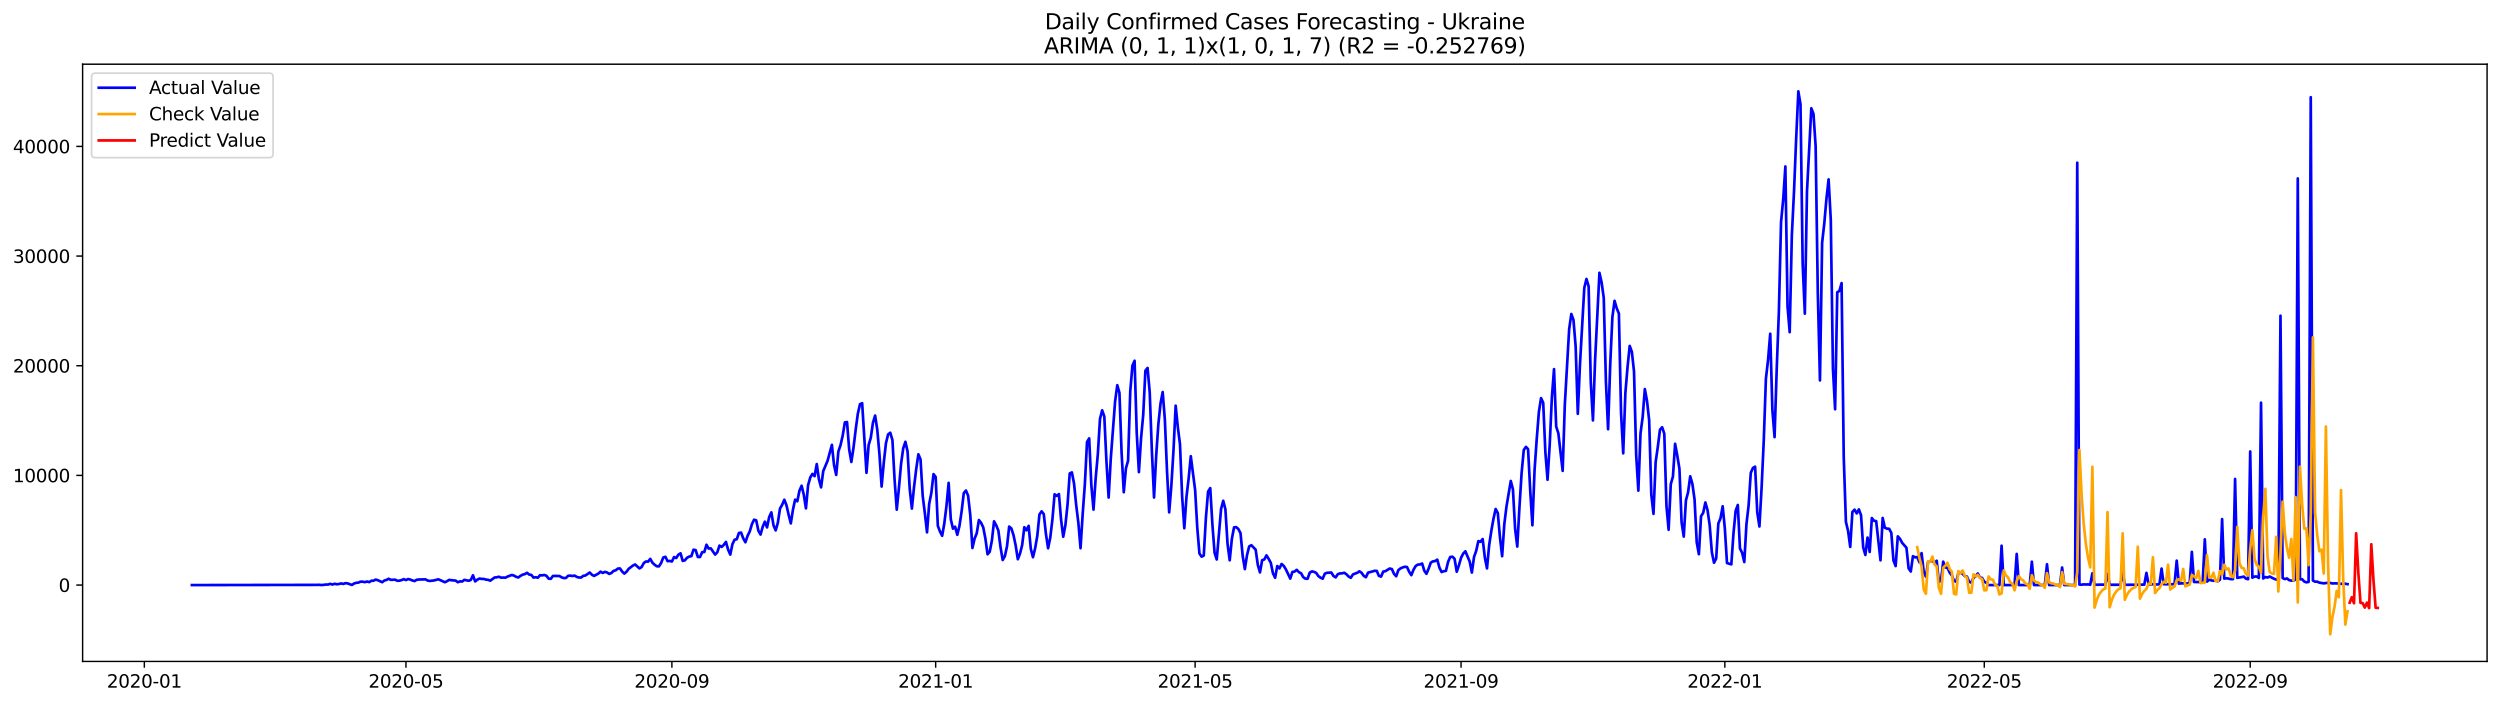 <?xml version="1.0" encoding="utf-8" standalone="no"?>
<!DOCTYPE svg PUBLIC "-//W3C//DTD SVG 1.1//EN"
  "http://www.w3.org/Graphics/SVG/1.1/DTD/svg11.dtd">
<svg xmlns:xlink="http://www.w3.org/1999/xlink" width="1392.412pt" height="392.274pt" viewBox="0 0 1392.412 392.274" xmlns="http://www.w3.org/2000/svg" version="1.1">
 <defs>
  <style type="text/css">*{stroke-linejoin: round; stroke-linecap: butt}</style>
 </defs>
 <g id="figure_1">
  <g id="patch_1">
   <path d="M 0 392.274 
L 1392.412 392.274 
L 1392.412 0 
L 0 0 
z
" style="fill: #ffffff"/>
  </g>
  <g id="axes_1">
   <g id="patch_2">
    <path d="M 46.013 368.396 
L 1385.213 368.396 
L 1385.213 35.755 
L 46.013 35.755 
z
" style="fill: #ffffff"/>
   </g>
   <g id="matplotlib.axis_1">
    <g id="xtick_1">
     <g id="line2d_1">
      <defs>
       <path id="m9f64c51fc3" d="M 0 0 
L 0 3.5 
" style="stroke: #000000; stroke-width: 0.8"/>
      </defs>
      <g>
       <use xlink:href="#m9f64c51fc3" x="80.393" y="368.396" style="stroke: #000000; stroke-width: 0.8"/>
      </g>
     </g>
     <g id="text_1">
      <!-- 2020-01 -->
      <g transform="translate(59.501 382.994)scale(0.1 -0.1)">
       <defs>
        <path id="DejaVuSans-32" d="M 1228 531 
L 3431 531 
L 3431 0 
L 469 0 
L 469 531 
Q 828 903 1448 1529 
Q 2069 2156 2228 2338 
Q 2531 2678 2651 2914 
Q 2772 3150 2772 3378 
Q 2772 3750 2511 3984 
Q 2250 4219 1831 4219 
Q 1534 4219 1204 4116 
Q 875 4013 500 3803 
L 500 4441 
Q 881 4594 1212 4672 
Q 1544 4750 1819 4750 
Q 2544 4750 2975 4387 
Q 3406 4025 3406 3419 
Q 3406 3131 3298 2873 
Q 3191 2616 2906 2266 
Q 2828 2175 2409 1742 
Q 1991 1309 1228 531 
z
" transform="scale(0.016)"/>
        <path id="DejaVuSans-30" d="M 2034 4250 
Q 1547 4250 1301 3770 
Q 1056 3291 1056 2328 
Q 1056 1369 1301 889 
Q 1547 409 2034 409 
Q 2525 409 2770 889 
Q 3016 1369 3016 2328 
Q 3016 3291 2770 3770 
Q 2525 4250 2034 4250 
z
M 2034 4750 
Q 2819 4750 3233 4129 
Q 3647 3509 3647 2328 
Q 3647 1150 3233 529 
Q 2819 -91 2034 -91 
Q 1250 -91 836 529 
Q 422 1150 422 2328 
Q 422 3509 836 4129 
Q 1250 4750 2034 4750 
z
" transform="scale(0.016)"/>
        <path id="DejaVuSans-2d" d="M 313 2009 
L 1997 2009 
L 1997 1497 
L 313 1497 
L 313 2009 
z
" transform="scale(0.016)"/>
        <path id="DejaVuSans-31" d="M 794 531 
L 1825 531 
L 1825 4091 
L 703 3866 
L 703 4441 
L 1819 4666 
L 2450 4666 
L 2450 531 
L 3481 531 
L 3481 0 
L 794 0 
L 794 531 
z
" transform="scale(0.016)"/>
       </defs>
       <use xlink:href="#DejaVuSans-32"/>
       <use xlink:href="#DejaVuSans-30" x="63.623"/>
       <use xlink:href="#DejaVuSans-32" x="127.246"/>
       <use xlink:href="#DejaVuSans-30" x="190.869"/>
       <use xlink:href="#DejaVuSans-2d" x="254.492"/>
       <use xlink:href="#DejaVuSans-30" x="290.576"/>
       <use xlink:href="#DejaVuSans-31" x="354.199"/>
      </g>
     </g>
    </g>
    <g id="xtick_2">
     <g id="line2d_2">
      <g>
       <use xlink:href="#m9f64c51fc3" x="226.102" y="368.396" style="stroke: #000000; stroke-width: 0.8"/>
      </g>
     </g>
     <g id="text_2">
      <!-- 2020-05 -->
      <g transform="translate(205.21 382.994)scale(0.1 -0.1)">
       <defs>
        <path id="DejaVuSans-35" d="M 691 4666 
L 3169 4666 
L 3169 4134 
L 1269 4134 
L 1269 2991 
Q 1406 3038 1543 3061 
Q 1681 3084 1819 3084 
Q 2600 3084 3056 2656 
Q 3513 2228 3513 1497 
Q 3513 744 3044 326 
Q 2575 -91 1722 -91 
Q 1428 -91 1123 -41 
Q 819 9 494 109 
L 494 744 
Q 775 591 1075 516 
Q 1375 441 1709 441 
Q 2250 441 2565 725 
Q 2881 1009 2881 1497 
Q 2881 1984 2565 2268 
Q 2250 2553 1709 2553 
Q 1456 2553 1204 2497 
Q 953 2441 691 2322 
L 691 4666 
z
" transform="scale(0.016)"/>
       </defs>
       <use xlink:href="#DejaVuSans-32"/>
       <use xlink:href="#DejaVuSans-30" x="63.623"/>
       <use xlink:href="#DejaVuSans-32" x="127.246"/>
       <use xlink:href="#DejaVuSans-30" x="190.869"/>
       <use xlink:href="#DejaVuSans-2d" x="254.492"/>
       <use xlink:href="#DejaVuSans-30" x="290.576"/>
       <use xlink:href="#DejaVuSans-35" x="354.199"/>
      </g>
     </g>
    </g>
    <g id="xtick_3">
     <g id="line2d_3">
      <g>
       <use xlink:href="#m9f64c51fc3" x="374.219" y="368.396" style="stroke: #000000; stroke-width: 0.8"/>
      </g>
     </g>
     <g id="text_3">
      <!-- 2020-09 -->
      <g transform="translate(353.328 382.994)scale(0.1 -0.1)">
       <defs>
        <path id="DejaVuSans-39" d="M 703 97 
L 703 672 
Q 941 559 1184 500 
Q 1428 441 1663 441 
Q 2288 441 2617 861 
Q 2947 1281 2994 2138 
Q 2813 1869 2534 1725 
Q 2256 1581 1919 1581 
Q 1219 1581 811 2004 
Q 403 2428 403 3163 
Q 403 3881 828 4315 
Q 1253 4750 1959 4750 
Q 2769 4750 3195 4129 
Q 3622 3509 3622 2328 
Q 3622 1225 3098 567 
Q 2575 -91 1691 -91 
Q 1453 -91 1209 -44 
Q 966 3 703 97 
z
M 1959 2075 
Q 2384 2075 2632 2365 
Q 2881 2656 2881 3163 
Q 2881 3666 2632 3958 
Q 2384 4250 1959 4250 
Q 1534 4250 1286 3958 
Q 1038 3666 1038 3163 
Q 1038 2656 1286 2365 
Q 1534 2075 1959 2075 
z
" transform="scale(0.016)"/>
       </defs>
       <use xlink:href="#DejaVuSans-32"/>
       <use xlink:href="#DejaVuSans-30" x="63.623"/>
       <use xlink:href="#DejaVuSans-32" x="127.246"/>
       <use xlink:href="#DejaVuSans-30" x="190.869"/>
       <use xlink:href="#DejaVuSans-2d" x="254.492"/>
       <use xlink:href="#DejaVuSans-30" x="290.576"/>
       <use xlink:href="#DejaVuSans-39" x="354.199"/>
      </g>
     </g>
    </g>
    <g id="xtick_4">
     <g id="line2d_4">
      <g>
       <use xlink:href="#m9f64c51fc3" x="521.133" y="368.396" style="stroke: #000000; stroke-width: 0.8"/>
      </g>
     </g>
     <g id="text_4">
      <!-- 2021-01 -->
      <g transform="translate(500.241 382.994)scale(0.1 -0.1)">
       <use xlink:href="#DejaVuSans-32"/>
       <use xlink:href="#DejaVuSans-30" x="63.623"/>
       <use xlink:href="#DejaVuSans-32" x="127.246"/>
       <use xlink:href="#DejaVuSans-31" x="190.869"/>
       <use xlink:href="#DejaVuSans-2d" x="254.492"/>
       <use xlink:href="#DejaVuSans-30" x="290.576"/>
       <use xlink:href="#DejaVuSans-31" x="354.199"/>
      </g>
     </g>
    </g>
    <g id="xtick_5">
     <g id="line2d_5">
      <g>
       <use xlink:href="#m9f64c51fc3" x="665.638" y="368.396" style="stroke: #000000; stroke-width: 0.8"/>
      </g>
     </g>
     <g id="text_5">
      <!-- 2021-05 -->
      <g transform="translate(644.746 382.994)scale(0.1 -0.1)">
       <use xlink:href="#DejaVuSans-32"/>
       <use xlink:href="#DejaVuSans-30" x="63.623"/>
       <use xlink:href="#DejaVuSans-32" x="127.246"/>
       <use xlink:href="#DejaVuSans-31" x="190.869"/>
       <use xlink:href="#DejaVuSans-2d" x="254.492"/>
       <use xlink:href="#DejaVuSans-30" x="290.576"/>
       <use xlink:href="#DejaVuSans-35" x="354.199"/>
      </g>
     </g>
    </g>
    <g id="xtick_6">
     <g id="line2d_6">
      <g>
       <use xlink:href="#m9f64c51fc3" x="813.755" y="368.396" style="stroke: #000000; stroke-width: 0.8"/>
      </g>
     </g>
     <g id="text_6">
      <!-- 2021-09 -->
      <g transform="translate(792.864 382.994)scale(0.1 -0.1)">
       <use xlink:href="#DejaVuSans-32"/>
       <use xlink:href="#DejaVuSans-30" x="63.623"/>
       <use xlink:href="#DejaVuSans-32" x="127.246"/>
       <use xlink:href="#DejaVuSans-31" x="190.869"/>
       <use xlink:href="#DejaVuSans-2d" x="254.492"/>
       <use xlink:href="#DejaVuSans-30" x="290.576"/>
       <use xlink:href="#DejaVuSans-39" x="354.199"/>
      </g>
     </g>
    </g>
    <g id="xtick_7">
     <g id="line2d_7">
      <g>
       <use xlink:href="#m9f64c51fc3" x="960.669" y="368.396" style="stroke: #000000; stroke-width: 0.8"/>
      </g>
     </g>
     <g id="text_7">
      <!-- 2022-01 -->
      <g transform="translate(939.777 382.994)scale(0.1 -0.1)">
       <use xlink:href="#DejaVuSans-32"/>
       <use xlink:href="#DejaVuSans-30" x="63.623"/>
       <use xlink:href="#DejaVuSans-32" x="127.246"/>
       <use xlink:href="#DejaVuSans-32" x="190.869"/>
       <use xlink:href="#DejaVuSans-2d" x="254.492"/>
       <use xlink:href="#DejaVuSans-30" x="290.576"/>
       <use xlink:href="#DejaVuSans-31" x="354.199"/>
      </g>
     </g>
    </g>
    <g id="xtick_8">
     <g id="line2d_8">
      <g>
       <use xlink:href="#m9f64c51fc3" x="1105.174" y="368.396" style="stroke: #000000; stroke-width: 0.8"/>
      </g>
     </g>
     <g id="text_8">
      <!-- 2022-05 -->
      <g transform="translate(1084.282 382.994)scale(0.1 -0.1)">
       <use xlink:href="#DejaVuSans-32"/>
       <use xlink:href="#DejaVuSans-30" x="63.623"/>
       <use xlink:href="#DejaVuSans-32" x="127.246"/>
       <use xlink:href="#DejaVuSans-32" x="190.869"/>
       <use xlink:href="#DejaVuSans-2d" x="254.492"/>
       <use xlink:href="#DejaVuSans-30" x="290.576"/>
       <use xlink:href="#DejaVuSans-35" x="354.199"/>
      </g>
     </g>
    </g>
    <g id="xtick_9">
     <g id="line2d_9">
      <g>
       <use xlink:href="#m9f64c51fc3" x="1253.291" y="368.396" style="stroke: #000000; stroke-width: 0.8"/>
      </g>
     </g>
     <g id="text_9">
      <!-- 2022-09 -->
      <g transform="translate(1232.4 382.994)scale(0.1 -0.1)">
       <use xlink:href="#DejaVuSans-32"/>
       <use xlink:href="#DejaVuSans-30" x="63.623"/>
       <use xlink:href="#DejaVuSans-32" x="127.246"/>
       <use xlink:href="#DejaVuSans-32" x="190.869"/>
       <use xlink:href="#DejaVuSans-2d" x="254.492"/>
       <use xlink:href="#DejaVuSans-30" x="290.576"/>
       <use xlink:href="#DejaVuSans-39" x="354.199"/>
      </g>
     </g>
    </g>
   </g>
   <g id="matplotlib.axis_2">
    <g id="ytick_1">
     <g id="line2d_10">
      <defs>
       <path id="mf910b068f2" d="M 0 0 
L -3.5 0 
" style="stroke: #000000; stroke-width: 0.8"/>
      </defs>
      <g>
       <use xlink:href="#mf910b068f2" x="46.013" y="325.866" style="stroke: #000000; stroke-width: 0.8"/>
      </g>
     </g>
     <g id="text_10">
      <!-- 0 -->
      <g transform="translate(32.65 329.665)scale(0.1 -0.1)">
       <use xlink:href="#DejaVuSans-30"/>
      </g>
     </g>
    </g>
    <g id="ytick_2">
     <g id="line2d_11">
      <g>
       <use xlink:href="#mf910b068f2" x="46.013" y="264.787" style="stroke: #000000; stroke-width: 0.8"/>
      </g>
     </g>
     <g id="text_11">
      <!-- 10000 -->
      <g transform="translate(7.2 268.586)scale(0.1 -0.1)">
       <use xlink:href="#DejaVuSans-31"/>
       <use xlink:href="#DejaVuSans-30" x="63.623"/>
       <use xlink:href="#DejaVuSans-30" x="127.246"/>
       <use xlink:href="#DejaVuSans-30" x="190.869"/>
       <use xlink:href="#DejaVuSans-30" x="254.492"/>
      </g>
     </g>
    </g>
    <g id="ytick_3">
     <g id="line2d_12">
      <g>
       <use xlink:href="#mf910b068f2" x="46.013" y="203.707" style="stroke: #000000; stroke-width: 0.8"/>
      </g>
     </g>
     <g id="text_12">
      <!-- 20000 -->
      <g transform="translate(7.2 207.507)scale(0.1 -0.1)">
       <use xlink:href="#DejaVuSans-32"/>
       <use xlink:href="#DejaVuSans-30" x="63.623"/>
       <use xlink:href="#DejaVuSans-30" x="127.246"/>
       <use xlink:href="#DejaVuSans-30" x="190.869"/>
       <use xlink:href="#DejaVuSans-30" x="254.492"/>
      </g>
     </g>
    </g>
    <g id="ytick_4">
     <g id="line2d_13">
      <g>
       <use xlink:href="#mf910b068f2" x="46.013" y="142.628" style="stroke: #000000; stroke-width: 0.8"/>
      </g>
     </g>
     <g id="text_13">
      <!-- 30000 -->
      <g transform="translate(7.2 146.428)scale(0.1 -0.1)">
       <defs>
        <path id="DejaVuSans-33" d="M 2597 2516 
Q 3050 2419 3304 2112 
Q 3559 1806 3559 1356 
Q 3559 666 3084 287 
Q 2609 -91 1734 -91 
Q 1441 -91 1130 -33 
Q 819 25 488 141 
L 488 750 
Q 750 597 1062 519 
Q 1375 441 1716 441 
Q 2309 441 2620 675 
Q 2931 909 2931 1356 
Q 2931 1769 2642 2001 
Q 2353 2234 1838 2234 
L 1294 2234 
L 1294 2753 
L 1863 2753 
Q 2328 2753 2575 2939 
Q 2822 3125 2822 3475 
Q 2822 3834 2567 4026 
Q 2313 4219 1838 4219 
Q 1578 4219 1281 4162 
Q 984 4106 628 3988 
L 628 4550 
Q 988 4650 1302 4700 
Q 1616 4750 1894 4750 
Q 2613 4750 3031 4423 
Q 3450 4097 3450 3541 
Q 3450 3153 3228 2886 
Q 3006 2619 2597 2516 
z
" transform="scale(0.016)"/>
       </defs>
       <use xlink:href="#DejaVuSans-33"/>
       <use xlink:href="#DejaVuSans-30" x="63.623"/>
       <use xlink:href="#DejaVuSans-30" x="127.246"/>
       <use xlink:href="#DejaVuSans-30" x="190.869"/>
       <use xlink:href="#DejaVuSans-30" x="254.492"/>
      </g>
     </g>
    </g>
    <g id="ytick_5">
     <g id="line2d_14">
      <g>
       <use xlink:href="#mf910b068f2" x="46.013" y="81.549" style="stroke: #000000; stroke-width: 0.8"/>
      </g>
     </g>
     <g id="text_14">
      <!-- 40000 -->
      <g transform="translate(7.2 85.349)scale(0.1 -0.1)">
       <defs>
        <path id="DejaVuSans-34" d="M 2419 4116 
L 825 1625 
L 2419 1625 
L 2419 4116 
z
M 2253 4666 
L 3047 4666 
L 3047 1625 
L 3713 1625 
L 3713 1100 
L 3047 1100 
L 3047 0 
L 2419 0 
L 2419 1100 
L 313 1100 
L 313 1709 
L 2253 4666 
z
" transform="scale(0.016)"/>
       </defs>
       <use xlink:href="#DejaVuSans-34"/>
       <use xlink:href="#DejaVuSans-30" x="63.623"/>
       <use xlink:href="#DejaVuSans-30" x="127.246"/>
       <use xlink:href="#DejaVuSans-30" x="190.869"/>
       <use xlink:href="#DejaVuSans-30" x="254.492"/>
      </g>
     </g>
    </g>
   </g>
   <g id="line2d_15">
    <path d="M 106.885 325.866 
L 176.729 325.756 
L 177.934 325.707 
L 179.138 325.866 
L 181.546 325.572 
L 182.75 325.554 
L 183.955 325.169 
L 185.159 325.585 
L 186.363 325.139 
L 187.567 325.42 
L 188.771 325.273 
L 189.976 324.955 
L 191.18 325.236 
L 192.384 324.797 
L 193.588 324.931 
L 195.997 325.798 
L 197.201 324.992 
L 198.405 324.607 
L 199.609 324.497 
L 200.813 323.966 
L 202.018 323.984 
L 203.222 324.241 
L 204.426 323.88 
L 205.63 324.216 
L 206.835 323.471 
L 208.039 323.441 
L 209.243 322.806 
L 210.447 323.154 
L 212.856 324.271 
L 214.06 323.331 
L 215.264 323.013 
L 216.468 322.335 
L 217.672 322.952 
L 220.081 322.86 
L 221.285 323.471 
L 222.489 323.416 
L 223.693 323.08 
L 224.898 322.567 
L 226.102 323.086 
L 227.306 322.506 
L 228.51 322.799 
L 229.714 323.312 
L 230.919 323.63 
L 232.123 322.891 
L 233.327 322.769 
L 235.736 322.72 
L 236.94 322.677 
L 238.144 323.325 
L 239.348 323.575 
L 241.757 323.288 
L 244.165 322.641 
L 247.778 324.278 
L 248.982 323.703 
L 250.186 322.958 
L 251.39 323.166 
L 253.799 323.386 
L 255.003 324.284 
L 256.207 323.795 
L 257.411 323.905 
L 258.615 322.952 
L 261.024 323.465 
L 262.228 323.007 
L 263.432 320.43 
L 264.637 323.832 
L 265.841 322.873 
L 267.045 322.225 
L 268.249 322.439 
L 269.453 322.451 
L 270.658 322.824 
L 271.862 322.946 
L 273.066 323.41 
L 275.474 321.645 
L 276.679 321.535 
L 277.883 321.211 
L 279.087 321.749 
L 280.291 321.682 
L 281.495 321.755 
L 282.7 321.12 
L 285.108 320.234 
L 286.312 320.613 
L 287.516 321.309 
L 288.721 321.621 
L 289.925 320.704 
L 291.129 320.057 
L 292.333 319.745 
L 293.538 319.019 
L 294.742 320.02 
L 295.946 320.222 
L 297.15 321.7 
L 298.354 321.492 
L 299.559 321.773 
L 300.763 320.387 
L 301.967 320.466 
L 303.171 320.228 
L 304.375 320.735 
L 305.58 322.292 
L 306.784 322.39 
L 307.988 320.765 
L 311.601 320.827 
L 312.805 321.553 
L 314.009 321.969 
L 315.213 321.92 
L 316.417 320.686 
L 317.622 320.607 
L 318.826 320.82 
L 320.03 320.57 
L 321.234 321.321 
L 322.439 321.651 
L 323.643 321.669 
L 324.847 320.729 
L 326.051 320.527 
L 328.46 318.878 
L 329.664 320.1 
L 330.868 320.765 
L 333.276 319.464 
L 334.481 318.402 
L 335.685 319.122 
L 336.889 318.506 
L 338.093 318.829 
L 339.297 319.636 
L 340.502 319.153 
L 341.706 317.992 
L 342.91 317.644 
L 344.114 316.685 
L 345.318 316.606 
L 346.523 318.335 
L 347.727 319.483 
L 348.931 318.469 
L 350.135 316.82 
L 352.544 314.987 
L 353.748 314.395 
L 356.156 316.6 
L 357.361 315.812 
L 358.565 313.619 
L 359.769 312.721 
L 360.973 312.807 
L 362.177 311.274 
L 363.382 313.393 
L 364.586 314.535 
L 365.79 315.391 
L 366.994 315.458 
L 368.198 313.589 
L 369.403 310.541 
L 370.607 310.113 
L 371.811 312.556 
L 373.015 312.416 
L 374.219 312.752 
L 375.424 310.266 
L 376.628 310.797 
L 377.832 308.953 
L 379.036 308.171 
L 380.241 312.398 
L 381.445 312.104 
L 382.649 310.657 
L 383.853 310.003 
L 385.057 309.771 
L 386.262 306.155 
L 387.466 306.412 
L 388.67 310.205 
L 389.874 310.248 
L 391.078 307.548 
L 392.283 307.444 
L 393.487 303.395 
L 394.691 305.526 
L 395.895 305.435 
L 398.304 308.879 
L 399.508 307.603 
L 400.712 303.889 
L 401.916 304.622 
L 403.12 303.48 
L 404.325 301.831 
L 405.529 306.119 
L 406.733 308.886 
L 407.937 303.083 
L 409.141 300.597 
L 410.346 300.341 
L 411.55 296.847 
L 412.754 296.639 
L 413.958 299.828 
L 415.163 302.014 
L 416.367 298.49 
L 417.571 296.016 
L 418.775 291.997 
L 419.979 289.456 
L 421.184 289.823 
L 422.388 295.57 
L 423.592 297.733 
L 424.796 293.426 
L 426 290.562 
L 427.205 293.738 
L 428.409 287.966 
L 429.613 285.376 
L 430.817 292.608 
L 432.021 295.412 
L 433.226 291.173 
L 434.43 283.263 
L 435.634 281.156 
L 436.838 278.346 
L 438.042 281.431 
L 439.247 286.738 
L 440.451 291.509 
L 441.655 283.813 
L 442.859 278.285 
L 444.064 279.195 
L 445.268 273.289 
L 446.472 270.54 
L 447.676 275.518 
L 448.88 283.147 
L 450.085 270.186 
L 451.289 265.953 
L 452.493 263.944 
L 453.697 265.184 
L 454.901 258.477 
L 456.106 266.943 
L 457.31 271.456 
L 458.514 262.398 
L 460.922 256.651 
L 463.331 247.776 
L 464.535 259.045 
L 465.739 264.493 
L 466.943 251.49 
L 468.148 247.904 
L 469.352 242.615 
L 470.556 235.261 
L 471.76 235.078 
L 472.965 250.341 
L 474.169 257.292 
L 475.373 249.358 
L 476.577 239.353 
L 477.781 230.442 
L 478.986 225.122 
L 480.19 224.566 
L 482.598 263.333 
L 483.802 247.843 
L 485.007 243.757 
L 486.211 235.395 
L 487.415 231.462 
L 488.619 239.396 
L 489.823 253.01 
L 491.028 270.986 
L 492.232 257.726 
L 493.436 246.848 
L 494.64 241.967 
L 495.844 241.008 
L 497.049 245.125 
L 498.253 267.199 
L 499.457 283.862 
L 500.661 271.872 
L 501.866 258.33 
L 503.07 249.676 
L 504.274 246.06 
L 505.478 251.477 
L 506.682 272.342 
L 507.887 283.245 
L 509.091 271.206 
L 510.295 261.293 
L 511.499 253.023 
L 512.703 255.881 
L 513.908 276.184 
L 515.112 285.871 
L 516.316 296.493 
L 517.52 280.655 
L 518.724 274.535 
L 519.929 264.072 
L 521.133 265.654 
L 522.337 292.877 
L 523.541 296.053 
L 524.745 298.417 
L 525.95 291.509 
L 527.154 281.73 
L 528.358 268.94 
L 529.562 289.23 
L 530.767 294.453 
L 531.971 293.359 
L 533.175 297.861 
L 534.379 292.926 
L 535.583 284.851 
L 536.788 274.651 
L 537.992 273.215 
L 539.196 276.08 
L 540.4 286.787 
L 541.604 305.209 
L 542.809 300.023 
L 544.013 296.981 
L 545.217 289.67 
L 546.421 291.179 
L 547.625 293.714 
L 548.83 299.956 
L 550.034 308.721 
L 551.238 307.31 
L 552.442 301.11 
L 553.646 290.373 
L 554.851 292.559 
L 556.055 295.534 
L 557.259 304.775 
L 558.463 311.897 
L 559.668 309.796 
L 560.872 304.262 
L 562.076 293.292 
L 563.28 294.306 
L 564.484 298.026 
L 565.689 303.816 
L 566.893 311.475 
L 568.097 308.354 
L 569.301 303.602 
L 570.505 293.652 
L 571.71 295.357 
L 572.914 292.865 
L 574.118 305.642 
L 575.322 310.351 
L 576.526 305.429 
L 577.731 298.472 
L 578.935 286.525 
L 580.139 284.808 
L 581.343 286.329 
L 582.547 297.384 
L 583.752 305.374 
L 584.956 299.443 
L 586.16 289.279 
L 587.364 275.304 
L 588.569 276.184 
L 589.773 275.188 
L 590.977 289.475 
L 592.181 298.954 
L 593.385 292.516 
L 594.59 280.948 
L 595.794 263.693 
L 596.998 263.119 
L 598.202 269.325 
L 599.406 281.376 
L 600.611 291.173 
L 601.815 305.319 
L 603.019 286.286 
L 604.223 269.752 
L 605.427 246.188 
L 606.632 244.166 
L 607.836 270.223 
L 609.04 283.831 
L 610.244 266.436 
L 611.448 253.053 
L 612.653 233.374 
L 613.857 228.524 
L 615.061 231.95 
L 616.265 257.28 
L 617.47 277.112 
L 618.674 255.234 
L 621.082 223.485 
L 622.286 214.543 
L 623.491 218.818 
L 624.695 252.32 
L 625.899 274.144 
L 627.103 260.829 
L 628.307 256.571 
L 629.512 217.872 
L 630.716 203.689 
L 631.92 200.922 
L 633.124 241.222 
L 634.328 262.954 
L 635.533 244.032 
L 636.737 230.979 
L 637.941 206.48 
L 639.145 204.935 
L 640.349 218.446 
L 641.554 251.117 
L 642.758 277.094 
L 643.962 253.737 
L 645.166 236.22 
L 646.371 224.761 
L 647.575 218.354 
L 648.779 233.612 
L 649.983 262.301 
L 651.187 285.37 
L 652.392 270.528 
L 653.596 250.818 
L 654.8 225.959 
L 656.004 237.912 
L 657.208 247.434 
L 658.413 276.648 
L 659.617 294.202 
L 660.821 276.776 
L 662.025 266.564 
L 663.229 254.098 
L 665.638 272.898 
L 666.842 294.001 
L 668.046 308.281 
L 669.25 310.052 
L 670.455 309.411 
L 671.659 288.247 
L 672.863 273.771 
L 674.067 271.866 
L 675.272 292.266 
L 676.476 307.884 
L 677.68 311.61 
L 680.088 283.513 
L 681.293 278.92 
L 682.497 283.605 
L 683.701 302.973 
L 684.905 312.062 
L 686.109 300.084 
L 687.314 293.744 
L 688.518 293.585 
L 689.722 294.654 
L 690.926 296.975 
L 692.13 309.637 
L 693.335 316.966 
L 694.539 309.191 
L 695.743 304.36 
L 696.947 303.651 
L 699.356 306.137 
L 700.56 314.633 
L 701.764 318.805 
L 702.968 312.013 
L 704.173 311.604 
L 705.377 309.331 
L 706.581 311.249 
L 707.785 313.46 
L 708.989 319.3 
L 710.194 321.792 
L 711.398 315.262 
L 712.602 316.575 
L 713.806 314.114 
L 715.01 315.195 
L 716.215 317.168 
L 718.623 322.256 
L 719.827 318.554 
L 721.031 318.335 
L 722.236 317.388 
L 723.44 318.67 
L 724.644 319.275 
L 725.848 321.45 
L 727.052 322.28 
L 728.257 322.366 
L 729.461 318.988 
L 730.665 318.243 
L 731.869 318.512 
L 733.074 319.092 
L 734.278 320.863 
L 735.482 321.731 
L 736.686 322.317 
L 737.89 319.501 
L 739.095 319.025 
L 741.503 318.896 
L 742.707 320.82 
L 743.911 321.578 
L 745.116 319.8 
L 746.32 319.379 
L 747.524 319.306 
L 748.728 319.012 
L 749.932 319.868 
L 751.137 321.108 
L 752.341 321.804 
L 753.545 319.929 
L 755.953 319.006 
L 757.158 318.212 
L 758.362 319.043 
L 759.566 320.753 
L 760.77 321.486 
L 761.975 318.939 
L 765.587 317.938 
L 766.791 317.944 
L 767.996 320.729 
L 769.2 321.138 
L 770.404 318.371 
L 771.608 318.127 
L 774.017 316.643 
L 775.221 316.954 
L 776.425 319.611 
L 777.629 320.955 
L 778.833 317.522 
L 780.038 316.582 
L 781.242 316.044 
L 782.446 315.678 
L 783.65 315.806 
L 784.854 318.451 
L 786.059 320.332 
L 787.263 317.351 
L 788.467 315.268 
L 789.671 314.456 
L 790.876 314.389 
L 792.08 313.857 
L 793.284 317.87 
L 794.488 319.587 
L 795.692 316.71 
L 796.897 313.35 
L 798.101 312.679 
L 799.305 312.489 
L 800.509 311.707 
L 801.713 316.154 
L 802.918 318.603 
L 804.122 318.139 
L 805.326 317.98 
L 806.53 312.935 
L 807.734 310.235 
L 808.939 310.058 
L 810.143 311.243 
L 811.347 318.438 
L 812.551 314.902 
L 813.755 310.669 
L 814.96 308.33 
L 816.164 307.059 
L 818.572 312.782 
L 819.777 318.89 
L 820.981 310.217 
L 822.185 306.791 
L 823.389 301.373 
L 824.593 301.752 
L 825.798 300.237 
L 827.002 310.504 
L 828.206 316.569 
L 829.41 303.633 
L 830.614 295.705 
L 831.819 288.913 
L 833.023 283.477 
L 834.227 285.773 
L 835.431 299.406 
L 836.635 309.783 
L 837.84 292.016 
L 839.044 282.182 
L 841.452 267.871 
L 842.656 272.574 
L 843.861 294.532 
L 845.065 304.415 
L 846.269 282.677 
L 847.473 263.534 
L 848.678 250.647 
L 849.882 248.888 
L 851.086 250.152 
L 852.29 273.49 
L 853.494 292.565 
L 854.699 261.788 
L 855.903 244.533 
L 857.107 229.397 
L 858.311 221.744 
L 859.515 224.34 
L 860.72 251.948 
L 861.924 267.199 
L 863.128 247.855 
L 864.332 221.42 
L 865.536 205.595 
L 866.741 237.557 
L 867.945 241.332 
L 870.353 262.252 
L 871.557 225.183 
L 873.966 183.319 
L 875.17 174.872 
L 876.374 178.183 
L 877.579 192.951 
L 878.783 230.478 
L 879.987 203.023 
L 882.395 160.36 
L 883.6 155.37 
L 884.804 159.45 
L 886.008 212.918 
L 887.212 234.143 
L 888.416 200.434 
L 890.825 151.931 
L 892.029 157.251 
L 893.233 165.912 
L 894.437 212.527 
L 895.642 239.066 
L 896.846 202.797 
L 898.05 176.558 
L 899.254 167.536 
L 900.458 171.702 
L 901.663 174.634 
L 902.867 230.014 
L 904.071 252.497 
L 905.275 218.892 
L 906.48 204.447 
L 907.684 192.652 
L 908.888 195.944 
L 910.092 206.92 
L 911.296 253.45 
L 912.501 273.264 
L 913.705 241.418 
L 914.909 232.244 
L 916.113 216.699 
L 917.317 223.241 
L 918.522 234.082 
L 919.726 275.506 
L 920.93 286.201 
L 922.134 257.384 
L 923.338 248.9 
L 924.543 239.359 
L 925.747 237.967 
L 926.951 241.54 
L 928.155 281.821 
L 929.359 295.051 
L 930.564 269.642 
L 931.768 265.428 
L 932.972 247.171 
L 934.176 253.688 
L 935.381 261.085 
L 936.585 290.922 
L 937.789 298.85 
L 938.993 278.737 
L 940.197 274.187 
L 941.402 265.287 
L 942.606 269.581 
L 943.81 278.187 
L 945.014 302.112 
L 946.218 308.678 
L 947.423 287.502 
L 948.627 285.621 
L 949.831 279.855 
L 951.035 284.161 
L 952.239 292.571 
L 953.444 307.615 
L 954.648 313.418 
L 955.852 311.091 
L 957.056 291.564 
L 958.26 288.675 
L 959.465 281.98 
L 960.669 294.282 
L 961.873 313.601 
L 964.282 314.328 
L 965.486 297.091 
L 966.69 284.521 
L 967.894 281.253 
L 969.098 305.471 
L 970.303 307.878 
L 971.507 313.039 
L 972.711 291.918 
L 973.915 281.486 
L 975.119 263.388 
L 976.324 260.621 
L 977.528 259.906 
L 978.732 285.358 
L 979.936 293.243 
L 981.14 271.805 
L 982.345 245.589 
L 983.549 210.909 
L 984.753 200.397 
L 985.957 185.885 
L 987.161 228.42 
L 988.366 243.464 
L 989.57 205.491 
L 990.774 173.528 
L 991.978 123.67 
L 993.183 111.087 
L 994.387 92.721 
L 995.591 170.652 
L 996.795 184.999 
L 997.999 130.956 
L 999.204 106.641 
L 1000.408 76.999 
L 1001.612 50.876 
L 1002.816 58.119 
L 1004.02 146.867 
L 1005.225 174.689 
L 1006.429 106.598 
L 1008.837 60.312 
L 1010.041 63.427 
L 1011.246 81.409 
L 1012.45 163.065 
L 1013.654 211.868 
L 1014.858 135.201 
L 1016.062 124.464 
L 1017.267 110.702 
L 1018.471 99.916 
L 1019.675 122.179 
L 1020.879 205.247 
L 1022.084 227.938 
L 1023.288 162.785 
L 1024.492 162.058 
L 1025.696 157.666 
L 1026.9 254.623 
L 1028.105 290.66 
L 1029.309 295.674 
L 1030.513 304.604 
L 1031.717 285.144 
L 1032.921 283.849 
L 1034.126 285.944 
L 1035.33 283.715 
L 1036.534 286.958 
L 1037.738 304.909 
L 1038.942 309.087 
L 1040.147 299.406 
L 1041.351 307.407 
L 1042.555 288.534 
L 1043.759 290.085 
L 1044.963 290.232 
L 1047.372 312.086 
L 1048.576 288.485 
L 1049.78 293.927 
L 1050.984 294.447 
L 1052.189 294.526 
L 1053.393 296.774 
L 1054.597 312.19 
L 1055.801 315.293 
L 1057.006 298.734 
L 1058.21 300.084 
L 1059.414 302.32 
L 1061.822 305.062 
L 1063.027 316.539 
L 1064.231 318.316 
L 1065.435 309.771 
L 1066.639 310.443 
L 1067.843 310.242 
L 1069.048 313.155 
L 1070.252 308.061 
L 1071.456 318.628 
L 1072.66 321.242 
L 1073.864 313.045 
L 1076.273 312.269 
L 1077.477 313.497 
L 1078.681 312.324 
L 1079.885 324.235 
L 1081.09 323.319 
L 1082.294 312.825 
L 1083.498 316.062 
L 1084.702 316.246 
L 1085.907 318.939 
L 1087.111 320.527 
L 1088.315 323.502 
L 1089.519 324.009 
L 1090.723 319.257 
L 1091.928 318.878 
L 1093.132 319.629 
L 1094.336 320.9 
L 1095.54 321.175 
L 1096.744 324.027 
L 1097.949 324.497 
L 1099.153 321.865 
L 1100.357 320.906 
L 1101.561 319.422 
L 1102.765 321.712 
L 1103.97 321.883 
L 1105.174 324.039 
L 1106.378 324.644 
L 1107.582 325.866 
L 1113.603 325.866 
L 1114.808 303.938 
L 1116.012 325.866 
L 1122.033 325.866 
L 1123.237 308.513 
L 1124.441 325.866 
L 1130.462 325.866 
L 1131.666 312.844 
L 1132.871 325.866 
L 1138.892 325.866 
L 1140.096 314.285 
L 1141.3 325.866 
L 1147.321 325.866 
L 1148.525 316.093 
L 1149.73 325.866 
L 1155.751 325.866 
L 1156.955 90.626 
L 1158.159 325.572 
L 1159.363 325.652 
L 1160.567 325.475 
L 1161.772 325.56 
L 1162.976 325.481 
L 1164.18 325.67 
L 1165.384 319.3 
L 1166.588 325.707 
L 1170.201 325.621 
L 1172.61 325.633 
L 1173.814 319.623 
L 1175.018 325.695 
L 1181.039 325.701 
L 1182.243 318.854 
L 1183.447 325.719 
L 1191.877 325.646 
L 1194.285 325.615 
L 1195.489 319.074 
L 1196.694 325.53 
L 1197.898 325.517 
L 1199.102 325.383 
L 1201.511 325.536 
L 1202.715 325.395 
L 1203.919 316.679 
L 1205.123 325.383 
L 1209.94 325.42 
L 1211.144 325.206 
L 1212.348 312.251 
L 1213.553 325.078 
L 1214.757 324.907 
L 1218.369 324.925 
L 1219.574 324.668 
L 1220.778 307.383 
L 1221.982 324.161 
L 1225.595 324.174 
L 1226.799 324.51 
L 1228.003 300.402 
L 1229.207 323.935 
L 1230.412 322.903 
L 1231.616 323.245 
L 1232.82 323.471 
L 1234.024 323.3 
L 1235.228 323.764 
L 1236.433 322.848 
L 1237.637 289.114 
L 1238.841 322.25 
L 1240.045 322.097 
L 1241.249 322.25 
L 1242.454 322.567 
L 1243.658 322.555 
L 1244.862 266.772 
L 1246.066 321.834 
L 1248.475 321.443 
L 1249.679 321.132 
L 1250.883 322.274 
L 1252.087 322.586 
L 1253.291 251.459 
L 1254.496 321.755 
L 1255.7 321.12 
L 1256.904 321.108 
L 1258.108 321.895 
L 1259.313 224.279 
L 1260.517 322.176 
L 1261.721 321.382 
L 1262.925 321.676 
L 1264.129 321.114 
L 1266.538 322.341 
L 1267.742 322.793 
L 1268.946 322.818 
L 1270.15 175.837 
L 1271.355 321.944 
L 1272.559 322.531 
L 1273.763 322.183 
L 1274.967 323.111 
L 1276.171 323.41 
L 1277.376 323.349 
L 1278.58 322.824 
L 1279.784 99.384 
L 1280.988 322.641 
L 1282.192 322.598 
L 1283.397 323.911 
L 1284.601 324.345 
L 1285.805 324.113 
L 1287.009 54.143 
L 1288.214 323.355 
L 1289.418 323.966 
L 1290.622 323.978 
L 1291.826 324.528 
L 1294.235 324.901 
L 1296.643 324.577 
L 1297.847 324.675 
L 1299.051 324.98 
L 1300.256 324.888 
L 1302.664 325.004 
L 1303.868 325.236 
L 1305.072 324.907 
L 1307.481 325.353 
L 1307.481 325.353 
" clip-path="url(#p5cde9b015f)" style="fill: none; stroke: #0000ff; stroke-width: 1.5; stroke-linecap: square"/>
   </g>
   <g id="line2d_16">
    <path d="M 1067.843 304.775 
L 1069.048 310.801 
L 1070.252 315.427 
L 1071.456 328.431 
L 1072.66 330.694 
L 1073.864 312.598 
L 1075.069 312.819 
L 1076.273 310.007 
L 1077.477 314.305 
L 1078.681 315.497 
L 1079.885 327.413 
L 1081.09 330.719 
L 1082.294 316.17 
L 1083.498 315.029 
L 1084.702 313.393 
L 1085.907 317.041 
L 1087.111 318.395 
L 1088.315 330.683 
L 1089.519 331.076 
L 1090.723 318.069 
L 1091.928 319.179 
L 1093.132 317.772 
L 1094.336 320.851 
L 1095.54 321.728 
L 1096.744 330.138 
L 1097.949 330.123 
L 1099.153 319.888 
L 1100.357 320.944 
L 1101.561 320.211 
L 1102.765 321.925 
L 1103.97 322.506 
L 1105.174 328.822 
L 1106.378 328.718 
L 1107.582 321.049 
L 1108.786 322.694 
L 1109.991 322.908 
L 1111.195 325.759 
L 1112.399 326.278 
L 1113.603 331.089 
L 1114.808 330.511 
L 1116.012 317.701 
L 1117.216 320.434 
L 1118.42 321.658 
L 1119.624 324.327 
L 1120.829 325.165 
L 1122.033 328.774 
L 1123.237 323.565 
L 1124.441 320.871 
L 1125.645 322.545 
L 1126.85 323.253 
L 1128.054 324.989 
L 1129.258 325.504 
L 1130.462 327.93 
L 1131.666 320.365 
L 1132.871 323.417 
L 1134.075 324.243 
L 1135.279 324.514 
L 1136.483 325.556 
L 1137.687 325.812 
L 1138.892 327.405 
L 1140.096 319.209 
L 1141.3 324.351 
L 1142.504 324.863 
L 1143.709 325.013 
L 1144.913 325.702 
L 1146.117 325.861 
L 1147.321 326.938 
L 1148.525 318.677 
L 1149.73 325.102 
L 1150.934 325.362 
L 1152.138 325.405 
L 1153.342 325.835 
L 1154.546 325.917 
L 1155.751 326.634 
L 1156.955 318.739 
L 1158.159 250.651 
L 1159.363 275.388 
L 1160.567 291.896 
L 1161.772 303.17 
L 1162.976 310.61 
L 1164.18 316.02 
L 1165.384 260.008 
L 1166.588 338.417 
L 1167.793 334.244 
L 1168.997 331.311 
L 1170.201 329.598 
L 1171.405 328.301 
L 1172.61 327.812 
L 1173.814 285.212 
L 1175.018 338.215 
L 1176.222 334.086 
L 1177.426 331.247 
L 1178.631 329.499 
L 1179.835 328.226 
L 1181.039 327.646 
L 1182.243 297.029 
L 1183.447 334.06 
L 1184.652 331.306 
L 1185.856 329.409 
L 1187.06 328.211 
L 1188.264 327.375 
L 1189.468 326.987 
L 1190.673 304.511 
L 1191.877 333.428 
L 1193.081 330.853 
L 1194.285 329.098 
L 1195.489 327.96 
L 1196.694 325.066 
L 1197.898 325.344 
L 1199.102 310.351 
L 1200.306 330.294 
L 1201.511 328.704 
L 1202.715 327.621 
L 1203.919 325.393 
L 1205.123 324.025 
L 1206.327 324.556 
L 1207.532 314.522 
L 1208.736 328.338 
L 1209.94 327.375 
L 1211.144 326.671 
L 1212.348 323.168 
L 1213.553 322.592 
L 1214.757 323.469 
L 1215.961 316.892 
L 1217.165 326.563 
L 1219.574 325.581 
L 1220.778 320.246 
L 1221.982 321.01 
L 1223.186 322.049 
L 1224.39 317.944 
L 1225.595 324.77 
L 1228.003 324.441 
L 1229.207 309.102 
L 1230.412 321.269 
L 1231.616 321.811 
L 1232.82 318.993 
L 1234.024 323.747 
L 1235.228 323.685 
L 1236.433 318.098 
L 1237.637 320.011 
L 1238.841 314.54 
L 1240.045 317.165 
L 1241.249 316.597 
L 1242.454 320.661 
L 1243.658 321.455 
L 1244.862 317.775 
L 1246.066 293.433 
L 1247.27 313.64 
L 1248.475 316.302 
L 1249.679 316.535 
L 1250.883 319.626 
L 1252.087 320.61 
L 1253.291 305.701 
L 1254.496 295.306 
L 1255.7 311.389 
L 1256.904 314.568 
L 1258.108 315.656 
L 1259.313 319.052 
L 1260.517 287.914 
L 1261.721 272.278 
L 1262.925 309.746 
L 1264.129 318.558 
L 1265.334 319.377 
L 1266.538 319.609 
L 1267.742 299.024 
L 1268.946 329.434 
L 1270.15 308.669 
L 1271.355 279.404 
L 1272.559 296.646 
L 1273.763 305.319 
L 1274.967 310.646 
L 1276.171 300.193 
L 1277.376 323.269 
L 1278.58 276.881 
L 1279.784 335.531 
L 1280.988 259.898 
L 1282.192 280.617 
L 1283.397 294.524 
L 1284.601 294.347 
L 1285.805 314.758 
L 1287.009 286.035 
L 1288.214 187.905 
L 1289.418 285.431 
L 1290.622 298.147 
L 1291.826 307.009 
L 1293.03 306.147 
L 1294.235 319.407 
L 1295.439 237.551 
L 1296.643 313.378 
L 1297.847 353.276 
L 1299.051 343.834 
L 1300.256 337.965 
L 1301.46 329.16 
L 1302.664 332.664 
L 1303.868 272.974 
L 1305.072 322.302 
L 1306.277 347.902 
L 1307.481 340.441 
L 1307.481 340.441 
" clip-path="url(#p5cde9b015f)" style="fill: none; stroke: #ffa500; stroke-width: 1.5; stroke-linecap: square"/>
   </g>
   <g id="line2d_17">
    <path d="M 1308.685 335.682 
L 1309.889 332.627 
L 1311.093 335.989 
L 1312.298 297.014 
L 1313.502 318.839 
L 1314.706 335.773 
L 1315.91 335.881 
L 1317.115 338.403 
L 1318.319 335.616 
L 1319.523 338.683 
L 1320.727 303.127 
L 1321.931 323.038 
L 1323.136 338.486 
L 1324.34 338.584 
" clip-path="url(#p5cde9b015f)" style="fill: none; stroke: #ff0000; stroke-width: 1.5; stroke-linecap: square"/>
   </g>
   <g id="patch_3">
    <path d="M 46.013 368.396 
L 46.013 35.755 
" style="fill: none; stroke: #000000; stroke-width: 0.8; stroke-linejoin: miter; stroke-linecap: square"/>
   </g>
   <g id="patch_4">
    <path d="M 1385.213 368.396 
L 1385.213 35.755 
" style="fill: none; stroke: #000000; stroke-width: 0.8; stroke-linejoin: miter; stroke-linecap: square"/>
   </g>
   <g id="patch_5">
    <path d="M 46.013 368.396 
L 1385.213 368.396 
" style="fill: none; stroke: #000000; stroke-width: 0.8; stroke-linejoin: miter; stroke-linecap: square"/>
   </g>
   <g id="patch_6">
    <path d="M 46.013 35.755 
L 1385.213 35.755 
" style="fill: none; stroke: #000000; stroke-width: 0.8; stroke-linejoin: miter; stroke-linecap: square"/>
   </g>
   <g id="text_15">
    <!-- Daily Confirmed Cases Forecasting - Ukraine -->
    <g transform="translate(581.942 16.318)scale(0.12 -0.12)">
     <defs>
      <path id="DejaVuSans-44" d="M 1259 4147 
L 1259 519 
L 2022 519 
Q 2988 519 3436 956 
Q 3884 1394 3884 2338 
Q 3884 3275 3436 3711 
Q 2988 4147 2022 4147 
L 1259 4147 
z
M 628 4666 
L 1925 4666 
Q 3281 4666 3915 4102 
Q 4550 3538 4550 2338 
Q 4550 1131 3912 565 
Q 3275 0 1925 0 
L 628 0 
L 628 4666 
z
" transform="scale(0.016)"/>
      <path id="DejaVuSans-61" d="M 2194 1759 
Q 1497 1759 1228 1600 
Q 959 1441 959 1056 
Q 959 750 1161 570 
Q 1363 391 1709 391 
Q 2188 391 2477 730 
Q 2766 1069 2766 1631 
L 2766 1759 
L 2194 1759 
z
M 3341 1997 
L 3341 0 
L 2766 0 
L 2766 531 
Q 2569 213 2275 61 
Q 1981 -91 1556 -91 
Q 1019 -91 701 211 
Q 384 513 384 1019 
Q 384 1609 779 1909 
Q 1175 2209 1959 2209 
L 2766 2209 
L 2766 2266 
Q 2766 2663 2505 2880 
Q 2244 3097 1772 3097 
Q 1472 3097 1187 3025 
Q 903 2953 641 2809 
L 641 3341 
Q 956 3463 1253 3523 
Q 1550 3584 1831 3584 
Q 2591 3584 2966 3190 
Q 3341 2797 3341 1997 
z
" transform="scale(0.016)"/>
      <path id="DejaVuSans-69" d="M 603 3500 
L 1178 3500 
L 1178 0 
L 603 0 
L 603 3500 
z
M 603 4863 
L 1178 4863 
L 1178 4134 
L 603 4134 
L 603 4863 
z
" transform="scale(0.016)"/>
      <path id="DejaVuSans-6c" d="M 603 4863 
L 1178 4863 
L 1178 0 
L 603 0 
L 603 4863 
z
" transform="scale(0.016)"/>
      <path id="DejaVuSans-79" d="M 2059 -325 
Q 1816 -950 1584 -1140 
Q 1353 -1331 966 -1331 
L 506 -1331 
L 506 -850 
L 844 -850 
Q 1081 -850 1212 -737 
Q 1344 -625 1503 -206 
L 1606 56 
L 191 3500 
L 800 3500 
L 1894 763 
L 2988 3500 
L 3597 3500 
L 2059 -325 
z
" transform="scale(0.016)"/>
      <path id="DejaVuSans-20" transform="scale(0.016)"/>
      <path id="DejaVuSans-43" d="M 4122 4306 
L 4122 3641 
Q 3803 3938 3442 4084 
Q 3081 4231 2675 4231 
Q 1875 4231 1450 3742 
Q 1025 3253 1025 2328 
Q 1025 1406 1450 917 
Q 1875 428 2675 428 
Q 3081 428 3442 575 
Q 3803 722 4122 1019 
L 4122 359 
Q 3791 134 3420 21 
Q 3050 -91 2638 -91 
Q 1578 -91 968 557 
Q 359 1206 359 2328 
Q 359 3453 968 4101 
Q 1578 4750 2638 4750 
Q 3056 4750 3426 4639 
Q 3797 4528 4122 4306 
z
" transform="scale(0.016)"/>
      <path id="DejaVuSans-6f" d="M 1959 3097 
Q 1497 3097 1228 2736 
Q 959 2375 959 1747 
Q 959 1119 1226 758 
Q 1494 397 1959 397 
Q 2419 397 2687 759 
Q 2956 1122 2956 1747 
Q 2956 2369 2687 2733 
Q 2419 3097 1959 3097 
z
M 1959 3584 
Q 2709 3584 3137 3096 
Q 3566 2609 3566 1747 
Q 3566 888 3137 398 
Q 2709 -91 1959 -91 
Q 1206 -91 779 398 
Q 353 888 353 1747 
Q 353 2609 779 3096 
Q 1206 3584 1959 3584 
z
" transform="scale(0.016)"/>
      <path id="DejaVuSans-6e" d="M 3513 2113 
L 3513 0 
L 2938 0 
L 2938 2094 
Q 2938 2591 2744 2837 
Q 2550 3084 2163 3084 
Q 1697 3084 1428 2787 
Q 1159 2491 1159 1978 
L 1159 0 
L 581 0 
L 581 3500 
L 1159 3500 
L 1159 2956 
Q 1366 3272 1645 3428 
Q 1925 3584 2291 3584 
Q 2894 3584 3203 3211 
Q 3513 2838 3513 2113 
z
" transform="scale(0.016)"/>
      <path id="DejaVuSans-66" d="M 2375 4863 
L 2375 4384 
L 1825 4384 
Q 1516 4384 1395 4259 
Q 1275 4134 1275 3809 
L 1275 3500 
L 2222 3500 
L 2222 3053 
L 1275 3053 
L 1275 0 
L 697 0 
L 697 3053 
L 147 3053 
L 147 3500 
L 697 3500 
L 697 3744 
Q 697 4328 969 4595 
Q 1241 4863 1831 4863 
L 2375 4863 
z
" transform="scale(0.016)"/>
      <path id="DejaVuSans-72" d="M 2631 2963 
Q 2534 3019 2420 3045 
Q 2306 3072 2169 3072 
Q 1681 3072 1420 2755 
Q 1159 2438 1159 1844 
L 1159 0 
L 581 0 
L 581 3500 
L 1159 3500 
L 1159 2956 
Q 1341 3275 1631 3429 
Q 1922 3584 2338 3584 
Q 2397 3584 2469 3576 
Q 2541 3569 2628 3553 
L 2631 2963 
z
" transform="scale(0.016)"/>
      <path id="DejaVuSans-6d" d="M 3328 2828 
Q 3544 3216 3844 3400 
Q 4144 3584 4550 3584 
Q 5097 3584 5394 3201 
Q 5691 2819 5691 2113 
L 5691 0 
L 5113 0 
L 5113 2094 
Q 5113 2597 4934 2840 
Q 4756 3084 4391 3084 
Q 3944 3084 3684 2787 
Q 3425 2491 3425 1978 
L 3425 0 
L 2847 0 
L 2847 2094 
Q 2847 2600 2669 2842 
Q 2491 3084 2119 3084 
Q 1678 3084 1418 2786 
Q 1159 2488 1159 1978 
L 1159 0 
L 581 0 
L 581 3500 
L 1159 3500 
L 1159 2956 
Q 1356 3278 1631 3431 
Q 1906 3584 2284 3584 
Q 2666 3584 2933 3390 
Q 3200 3197 3328 2828 
z
" transform="scale(0.016)"/>
      <path id="DejaVuSans-65" d="M 3597 1894 
L 3597 1613 
L 953 1613 
Q 991 1019 1311 708 
Q 1631 397 2203 397 
Q 2534 397 2845 478 
Q 3156 559 3463 722 
L 3463 178 
Q 3153 47 2828 -22 
Q 2503 -91 2169 -91 
Q 1331 -91 842 396 
Q 353 884 353 1716 
Q 353 2575 817 3079 
Q 1281 3584 2069 3584 
Q 2775 3584 3186 3129 
Q 3597 2675 3597 1894 
z
M 3022 2063 
Q 3016 2534 2758 2815 
Q 2500 3097 2075 3097 
Q 1594 3097 1305 2825 
Q 1016 2553 972 2059 
L 3022 2063 
z
" transform="scale(0.016)"/>
      <path id="DejaVuSans-64" d="M 2906 2969 
L 2906 4863 
L 3481 4863 
L 3481 0 
L 2906 0 
L 2906 525 
Q 2725 213 2448 61 
Q 2172 -91 1784 -91 
Q 1150 -91 751 415 
Q 353 922 353 1747 
Q 353 2572 751 3078 
Q 1150 3584 1784 3584 
Q 2172 3584 2448 3432 
Q 2725 3281 2906 2969 
z
M 947 1747 
Q 947 1113 1208 752 
Q 1469 391 1925 391 
Q 2381 391 2643 752 
Q 2906 1113 2906 1747 
Q 2906 2381 2643 2742 
Q 2381 3103 1925 3103 
Q 1469 3103 1208 2742 
Q 947 2381 947 1747 
z
" transform="scale(0.016)"/>
      <path id="DejaVuSans-73" d="M 2834 3397 
L 2834 2853 
Q 2591 2978 2328 3040 
Q 2066 3103 1784 3103 
Q 1356 3103 1142 2972 
Q 928 2841 928 2578 
Q 928 2378 1081 2264 
Q 1234 2150 1697 2047 
L 1894 2003 
Q 2506 1872 2764 1633 
Q 3022 1394 3022 966 
Q 3022 478 2636 193 
Q 2250 -91 1575 -91 
Q 1294 -91 989 -36 
Q 684 19 347 128 
L 347 722 
Q 666 556 975 473 
Q 1284 391 1588 391 
Q 1994 391 2212 530 
Q 2431 669 2431 922 
Q 2431 1156 2273 1281 
Q 2116 1406 1581 1522 
L 1381 1569 
Q 847 1681 609 1914 
Q 372 2147 372 2553 
Q 372 3047 722 3315 
Q 1072 3584 1716 3584 
Q 2034 3584 2315 3537 
Q 2597 3491 2834 3397 
z
" transform="scale(0.016)"/>
      <path id="DejaVuSans-46" d="M 628 4666 
L 3309 4666 
L 3309 4134 
L 1259 4134 
L 1259 2759 
L 3109 2759 
L 3109 2228 
L 1259 2228 
L 1259 0 
L 628 0 
L 628 4666 
z
" transform="scale(0.016)"/>
      <path id="DejaVuSans-63" d="M 3122 3366 
L 3122 2828 
Q 2878 2963 2633 3030 
Q 2388 3097 2138 3097 
Q 1578 3097 1268 2742 
Q 959 2388 959 1747 
Q 959 1106 1268 751 
Q 1578 397 2138 397 
Q 2388 397 2633 464 
Q 2878 531 3122 666 
L 3122 134 
Q 2881 22 2623 -34 
Q 2366 -91 2075 -91 
Q 1284 -91 818 406 
Q 353 903 353 1747 
Q 353 2603 823 3093 
Q 1294 3584 2113 3584 
Q 2378 3584 2631 3529 
Q 2884 3475 3122 3366 
z
" transform="scale(0.016)"/>
      <path id="DejaVuSans-74" d="M 1172 4494 
L 1172 3500 
L 2356 3500 
L 2356 3053 
L 1172 3053 
L 1172 1153 
Q 1172 725 1289 603 
Q 1406 481 1766 481 
L 2356 481 
L 2356 0 
L 1766 0 
Q 1100 0 847 248 
Q 594 497 594 1153 
L 594 3053 
L 172 3053 
L 172 3500 
L 594 3500 
L 594 4494 
L 1172 4494 
z
" transform="scale(0.016)"/>
      <path id="DejaVuSans-67" d="M 2906 1791 
Q 2906 2416 2648 2759 
Q 2391 3103 1925 3103 
Q 1463 3103 1205 2759 
Q 947 2416 947 1791 
Q 947 1169 1205 825 
Q 1463 481 1925 481 
Q 2391 481 2648 825 
Q 2906 1169 2906 1791 
z
M 3481 434 
Q 3481 -459 3084 -895 
Q 2688 -1331 1869 -1331 
Q 1566 -1331 1297 -1286 
Q 1028 -1241 775 -1147 
L 775 -588 
Q 1028 -725 1275 -790 
Q 1522 -856 1778 -856 
Q 2344 -856 2625 -561 
Q 2906 -266 2906 331 
L 2906 616 
Q 2728 306 2450 153 
Q 2172 0 1784 0 
Q 1141 0 747 490 
Q 353 981 353 1791 
Q 353 2603 747 3093 
Q 1141 3584 1784 3584 
Q 2172 3584 2450 3431 
Q 2728 3278 2906 2969 
L 2906 3500 
L 3481 3500 
L 3481 434 
z
" transform="scale(0.016)"/>
      <path id="DejaVuSans-55" d="M 556 4666 
L 1191 4666 
L 1191 1831 
Q 1191 1081 1462 751 
Q 1734 422 2344 422 
Q 2950 422 3222 751 
Q 3494 1081 3494 1831 
L 3494 4666 
L 4128 4666 
L 4128 1753 
Q 4128 841 3676 375 
Q 3225 -91 2344 -91 
Q 1459 -91 1007 375 
Q 556 841 556 1753 
L 556 4666 
z
" transform="scale(0.016)"/>
      <path id="DejaVuSans-6b" d="M 581 4863 
L 1159 4863 
L 1159 1991 
L 2875 3500 
L 3609 3500 
L 1753 1863 
L 3688 0 
L 2938 0 
L 1159 1709 
L 1159 0 
L 581 0 
L 581 4863 
z
" transform="scale(0.016)"/>
     </defs>
     <use xlink:href="#DejaVuSans-44"/>
     <use xlink:href="#DejaVuSans-61" x="77.002"/>
     <use xlink:href="#DejaVuSans-69" x="138.281"/>
     <use xlink:href="#DejaVuSans-6c" x="166.064"/>
     <use xlink:href="#DejaVuSans-79" x="193.848"/>
     <use xlink:href="#DejaVuSans-20" x="253.027"/>
     <use xlink:href="#DejaVuSans-43" x="284.814"/>
     <use xlink:href="#DejaVuSans-6f" x="354.639"/>
     <use xlink:href="#DejaVuSans-6e" x="415.82"/>
     <use xlink:href="#DejaVuSans-66" x="479.199"/>
     <use xlink:href="#DejaVuSans-69" x="514.404"/>
     <use xlink:href="#DejaVuSans-72" x="542.188"/>
     <use xlink:href="#DejaVuSans-6d" x="581.551"/>
     <use xlink:href="#DejaVuSans-65" x="678.963"/>
     <use xlink:href="#DejaVuSans-64" x="740.486"/>
     <use xlink:href="#DejaVuSans-20" x="803.963"/>
     <use xlink:href="#DejaVuSans-43" x="835.75"/>
     <use xlink:href="#DejaVuSans-61" x="905.574"/>
     <use xlink:href="#DejaVuSans-73" x="966.854"/>
     <use xlink:href="#DejaVuSans-65" x="1018.953"/>
     <use xlink:href="#DejaVuSans-73" x="1080.477"/>
     <use xlink:href="#DejaVuSans-20" x="1132.576"/>
     <use xlink:href="#DejaVuSans-46" x="1164.363"/>
     <use xlink:href="#DejaVuSans-6f" x="1218.258"/>
     <use xlink:href="#DejaVuSans-72" x="1279.439"/>
     <use xlink:href="#DejaVuSans-65" x="1318.303"/>
     <use xlink:href="#DejaVuSans-63" x="1379.826"/>
     <use xlink:href="#DejaVuSans-61" x="1434.807"/>
     <use xlink:href="#DejaVuSans-73" x="1496.086"/>
     <use xlink:href="#DejaVuSans-74" x="1548.186"/>
     <use xlink:href="#DejaVuSans-69" x="1587.395"/>
     <use xlink:href="#DejaVuSans-6e" x="1615.178"/>
     <use xlink:href="#DejaVuSans-67" x="1678.557"/>
     <use xlink:href="#DejaVuSans-20" x="1742.033"/>
     <use xlink:href="#DejaVuSans-2d" x="1773.82"/>
     <use xlink:href="#DejaVuSans-20" x="1809.904"/>
     <use xlink:href="#DejaVuSans-55" x="1841.691"/>
     <use xlink:href="#DejaVuSans-6b" x="1914.885"/>
     <use xlink:href="#DejaVuSans-72" x="1972.795"/>
     <use xlink:href="#DejaVuSans-61" x="2013.908"/>
     <use xlink:href="#DejaVuSans-69" x="2075.188"/>
     <use xlink:href="#DejaVuSans-6e" x="2102.971"/>
     <use xlink:href="#DejaVuSans-65" x="2166.35"/>
    </g>
    <!-- ARIMA (0, 1, 1)x(1, 0, 1, 7) (R2 = -0.252769) -->
    <g transform="translate(581.464 29.756)scale(0.12 -0.12)">
     <defs>
      <path id="DejaVuSans-41" d="M 2188 4044 
L 1331 1722 
L 3047 1722 
L 2188 4044 
z
M 1831 4666 
L 2547 4666 
L 4325 0 
L 3669 0 
L 3244 1197 
L 1141 1197 
L 716 0 
L 50 0 
L 1831 4666 
z
" transform="scale(0.016)"/>
      <path id="DejaVuSans-52" d="M 2841 2188 
Q 3044 2119 3236 1894 
Q 3428 1669 3622 1275 
L 4263 0 
L 3584 0 
L 2988 1197 
Q 2756 1666 2539 1819 
Q 2322 1972 1947 1972 
L 1259 1972 
L 1259 0 
L 628 0 
L 628 4666 
L 2053 4666 
Q 2853 4666 3247 4331 
Q 3641 3997 3641 3322 
Q 3641 2881 3436 2590 
Q 3231 2300 2841 2188 
z
M 1259 4147 
L 1259 2491 
L 2053 2491 
Q 2509 2491 2742 2702 
Q 2975 2913 2975 3322 
Q 2975 3731 2742 3939 
Q 2509 4147 2053 4147 
L 1259 4147 
z
" transform="scale(0.016)"/>
      <path id="DejaVuSans-49" d="M 628 4666 
L 1259 4666 
L 1259 0 
L 628 0 
L 628 4666 
z
" transform="scale(0.016)"/>
      <path id="DejaVuSans-4d" d="M 628 4666 
L 1569 4666 
L 2759 1491 
L 3956 4666 
L 4897 4666 
L 4897 0 
L 4281 0 
L 4281 4097 
L 3078 897 
L 2444 897 
L 1241 4097 
L 1241 0 
L 628 0 
L 628 4666 
z
" transform="scale(0.016)"/>
      <path id="DejaVuSans-28" d="M 1984 4856 
Q 1566 4138 1362 3434 
Q 1159 2731 1159 2009 
Q 1159 1288 1364 580 
Q 1569 -128 1984 -844 
L 1484 -844 
Q 1016 -109 783 600 
Q 550 1309 550 2009 
Q 550 2706 781 3412 
Q 1013 4119 1484 4856 
L 1984 4856 
z
" transform="scale(0.016)"/>
      <path id="DejaVuSans-2c" d="M 750 794 
L 1409 794 
L 1409 256 
L 897 -744 
L 494 -744 
L 750 256 
L 750 794 
z
" transform="scale(0.016)"/>
      <path id="DejaVuSans-29" d="M 513 4856 
L 1013 4856 
Q 1481 4119 1714 3412 
Q 1947 2706 1947 2009 
Q 1947 1309 1714 600 
Q 1481 -109 1013 -844 
L 513 -844 
Q 928 -128 1133 580 
Q 1338 1288 1338 2009 
Q 1338 2731 1133 3434 
Q 928 4138 513 4856 
z
" transform="scale(0.016)"/>
      <path id="DejaVuSans-78" d="M 3513 3500 
L 2247 1797 
L 3578 0 
L 2900 0 
L 1881 1375 
L 863 0 
L 184 0 
L 1544 1831 
L 300 3500 
L 978 3500 
L 1906 2253 
L 2834 3500 
L 3513 3500 
z
" transform="scale(0.016)"/>
      <path id="DejaVuSans-37" d="M 525 4666 
L 3525 4666 
L 3525 4397 
L 1831 0 
L 1172 0 
L 2766 4134 
L 525 4134 
L 525 4666 
z
" transform="scale(0.016)"/>
      <path id="DejaVuSans-3d" d="M 678 2906 
L 4684 2906 
L 4684 2381 
L 678 2381 
L 678 2906 
z
M 678 1631 
L 4684 1631 
L 4684 1100 
L 678 1100 
L 678 1631 
z
" transform="scale(0.016)"/>
      <path id="DejaVuSans-2e" d="M 684 794 
L 1344 794 
L 1344 0 
L 684 0 
L 684 794 
z
" transform="scale(0.016)"/>
      <path id="DejaVuSans-36" d="M 2113 2584 
Q 1688 2584 1439 2293 
Q 1191 2003 1191 1497 
Q 1191 994 1439 701 
Q 1688 409 2113 409 
Q 2538 409 2786 701 
Q 3034 994 3034 1497 
Q 3034 2003 2786 2293 
Q 2538 2584 2113 2584 
z
M 3366 4563 
L 3366 3988 
Q 3128 4100 2886 4159 
Q 2644 4219 2406 4219 
Q 1781 4219 1451 3797 
Q 1122 3375 1075 2522 
Q 1259 2794 1537 2939 
Q 1816 3084 2150 3084 
Q 2853 3084 3261 2657 
Q 3669 2231 3669 1497 
Q 3669 778 3244 343 
Q 2819 -91 2113 -91 
Q 1303 -91 875 529 
Q 447 1150 447 2328 
Q 447 3434 972 4092 
Q 1497 4750 2381 4750 
Q 2619 4750 2861 4703 
Q 3103 4656 3366 4563 
z
" transform="scale(0.016)"/>
     </defs>
     <use xlink:href="#DejaVuSans-41"/>
     <use xlink:href="#DejaVuSans-52" x="68.408"/>
     <use xlink:href="#DejaVuSans-49" x="137.891"/>
     <use xlink:href="#DejaVuSans-4d" x="167.383"/>
     <use xlink:href="#DejaVuSans-41" x="253.662"/>
     <use xlink:href="#DejaVuSans-20" x="322.07"/>
     <use xlink:href="#DejaVuSans-28" x="353.857"/>
     <use xlink:href="#DejaVuSans-30" x="392.871"/>
     <use xlink:href="#DejaVuSans-2c" x="456.494"/>
     <use xlink:href="#DejaVuSans-20" x="488.281"/>
     <use xlink:href="#DejaVuSans-31" x="520.068"/>
     <use xlink:href="#DejaVuSans-2c" x="583.691"/>
     <use xlink:href="#DejaVuSans-20" x="615.479"/>
     <use xlink:href="#DejaVuSans-31" x="647.266"/>
     <use xlink:href="#DejaVuSans-29" x="710.889"/>
     <use xlink:href="#DejaVuSans-78" x="749.902"/>
     <use xlink:href="#DejaVuSans-28" x="809.082"/>
     <use xlink:href="#DejaVuSans-31" x="848.096"/>
     <use xlink:href="#DejaVuSans-2c" x="911.719"/>
     <use xlink:href="#DejaVuSans-20" x="943.506"/>
     <use xlink:href="#DejaVuSans-30" x="975.293"/>
     <use xlink:href="#DejaVuSans-2c" x="1038.916"/>
     <use xlink:href="#DejaVuSans-20" x="1070.703"/>
     <use xlink:href="#DejaVuSans-31" x="1102.49"/>
     <use xlink:href="#DejaVuSans-2c" x="1166.113"/>
     <use xlink:href="#DejaVuSans-20" x="1197.9"/>
     <use xlink:href="#DejaVuSans-37" x="1229.688"/>
     <use xlink:href="#DejaVuSans-29" x="1293.311"/>
     <use xlink:href="#DejaVuSans-20" x="1332.324"/>
     <use xlink:href="#DejaVuSans-28" x="1364.111"/>
     <use xlink:href="#DejaVuSans-52" x="1403.125"/>
     <use xlink:href="#DejaVuSans-32" x="1472.607"/>
     <use xlink:href="#DejaVuSans-20" x="1536.23"/>
     <use xlink:href="#DejaVuSans-3d" x="1568.018"/>
     <use xlink:href="#DejaVuSans-20" x="1651.807"/>
     <use xlink:href="#DejaVuSans-2d" x="1683.594"/>
     <use xlink:href="#DejaVuSans-30" x="1719.678"/>
     <use xlink:href="#DejaVuSans-2e" x="1783.301"/>
     <use xlink:href="#DejaVuSans-32" x="1815.088"/>
     <use xlink:href="#DejaVuSans-35" x="1878.711"/>
     <use xlink:href="#DejaVuSans-32" x="1942.334"/>
     <use xlink:href="#DejaVuSans-37" x="2005.957"/>
     <use xlink:href="#DejaVuSans-36" x="2069.58"/>
     <use xlink:href="#DejaVuSans-39" x="2133.203"/>
     <use xlink:href="#DejaVuSans-29" x="2196.826"/>
    </g>
   </g>
   <g id="legend_1">
    <g id="patch_7">
     <path d="M 53.013 87.79 
L 150.092 87.79 
Q 152.092 87.79 152.092 85.79 
L 152.092 42.755 
Q 152.092 40.755 150.092 40.755 
L 53.013 40.755 
Q 51.013 40.755 51.013 42.755 
L 51.013 85.79 
Q 51.013 87.79 53.013 87.79 
z
" style="fill: #ffffff; opacity: 0.8; stroke: #cccccc; stroke-linejoin: miter"/>
    </g>
    <g id="line2d_18">
     <path d="M 55.013 48.854 
L 65.013 48.854 
L 75.013 48.854 
" style="fill: none; stroke: #0000ff; stroke-width: 1.5; stroke-linecap: square"/>
    </g>
    <g id="text_16">
     <!-- Actual Value -->
     <g transform="translate(83.013 52.354)scale(0.1 -0.1)">
      <defs>
       <path id="DejaVuSans-75" d="M 544 1381 
L 544 3500 
L 1119 3500 
L 1119 1403 
Q 1119 906 1312 657 
Q 1506 409 1894 409 
Q 2359 409 2629 706 
Q 2900 1003 2900 1516 
L 2900 3500 
L 3475 3500 
L 3475 0 
L 2900 0 
L 2900 538 
Q 2691 219 2414 64 
Q 2138 -91 1772 -91 
Q 1169 -91 856 284 
Q 544 659 544 1381 
z
M 1991 3584 
L 1991 3584 
z
" transform="scale(0.016)"/>
       <path id="DejaVuSans-56" d="M 1831 0 
L 50 4666 
L 709 4666 
L 2188 738 
L 3669 4666 
L 4325 4666 
L 2547 0 
L 1831 0 
z
" transform="scale(0.016)"/>
      </defs>
      <use xlink:href="#DejaVuSans-41"/>
      <use xlink:href="#DejaVuSans-63" x="66.658"/>
      <use xlink:href="#DejaVuSans-74" x="121.639"/>
      <use xlink:href="#DejaVuSans-75" x="160.848"/>
      <use xlink:href="#DejaVuSans-61" x="224.227"/>
      <use xlink:href="#DejaVuSans-6c" x="285.506"/>
      <use xlink:href="#DejaVuSans-20" x="313.289"/>
      <use xlink:href="#DejaVuSans-56" x="345.076"/>
      <use xlink:href="#DejaVuSans-61" x="405.734"/>
      <use xlink:href="#DejaVuSans-6c" x="467.014"/>
      <use xlink:href="#DejaVuSans-75" x="494.797"/>
      <use xlink:href="#DejaVuSans-65" x="558.176"/>
     </g>
    </g>
    <g id="line2d_19">
     <path d="M 55.013 63.532 
L 65.013 63.532 
L 75.013 63.532 
" style="fill: none; stroke: #ffa500; stroke-width: 1.5; stroke-linecap: square"/>
    </g>
    <g id="text_17">
     <!-- Check Value -->
     <g transform="translate(83.013 67.032)scale(0.1 -0.1)">
      <defs>
       <path id="DejaVuSans-68" d="M 3513 2113 
L 3513 0 
L 2938 0 
L 2938 2094 
Q 2938 2591 2744 2837 
Q 2550 3084 2163 3084 
Q 1697 3084 1428 2787 
Q 1159 2491 1159 1978 
L 1159 0 
L 581 0 
L 581 4863 
L 1159 4863 
L 1159 2956 
Q 1366 3272 1645 3428 
Q 1925 3584 2291 3584 
Q 2894 3584 3203 3211 
Q 3513 2838 3513 2113 
z
" transform="scale(0.016)"/>
      </defs>
      <use xlink:href="#DejaVuSans-43"/>
      <use xlink:href="#DejaVuSans-68" x="69.824"/>
      <use xlink:href="#DejaVuSans-65" x="133.203"/>
      <use xlink:href="#DejaVuSans-63" x="194.727"/>
      <use xlink:href="#DejaVuSans-6b" x="249.707"/>
      <use xlink:href="#DejaVuSans-20" x="307.617"/>
      <use xlink:href="#DejaVuSans-56" x="339.404"/>
      <use xlink:href="#DejaVuSans-61" x="400.062"/>
      <use xlink:href="#DejaVuSans-6c" x="461.342"/>
      <use xlink:href="#DejaVuSans-75" x="489.125"/>
      <use xlink:href="#DejaVuSans-65" x="552.504"/>
     </g>
    </g>
    <g id="line2d_20">
     <path d="M 55.013 78.21 
L 65.013 78.21 
L 75.013 78.21 
" style="fill: none; stroke: #ff0000; stroke-width: 1.5; stroke-linecap: square"/>
    </g>
    <g id="text_18">
     <!-- Predict Value -->
     <g transform="translate(83.013 81.71)scale(0.1 -0.1)">
      <defs>
       <path id="DejaVuSans-50" d="M 1259 4147 
L 1259 2394 
L 2053 2394 
Q 2494 2394 2734 2622 
Q 2975 2850 2975 3272 
Q 2975 3691 2734 3919 
Q 2494 4147 2053 4147 
L 1259 4147 
z
M 628 4666 
L 2053 4666 
Q 2838 4666 3239 4311 
Q 3641 3956 3641 3272 
Q 3641 2581 3239 2228 
Q 2838 1875 2053 1875 
L 1259 1875 
L 1259 0 
L 628 0 
L 628 4666 
z
" transform="scale(0.016)"/>
      </defs>
      <use xlink:href="#DejaVuSans-50"/>
      <use xlink:href="#DejaVuSans-72" x="58.553"/>
      <use xlink:href="#DejaVuSans-65" x="97.416"/>
      <use xlink:href="#DejaVuSans-64" x="158.939"/>
      <use xlink:href="#DejaVuSans-69" x="222.416"/>
      <use xlink:href="#DejaVuSans-63" x="250.199"/>
      <use xlink:href="#DejaVuSans-74" x="305.18"/>
      <use xlink:href="#DejaVuSans-20" x="344.389"/>
      <use xlink:href="#DejaVuSans-56" x="376.176"/>
      <use xlink:href="#DejaVuSans-61" x="436.834"/>
      <use xlink:href="#DejaVuSans-6c" x="498.113"/>
      <use xlink:href="#DejaVuSans-75" x="525.896"/>
      <use xlink:href="#DejaVuSans-65" x="589.275"/>
     </g>
    </g>
   </g>
  </g>
 </g>
 <defs>
  <clipPath id="p5cde9b015f">
   <rect x="46.013" y="35.755" width="1339.2" height="332.64"/>
  </clipPath>
 </defs>
</svg>
